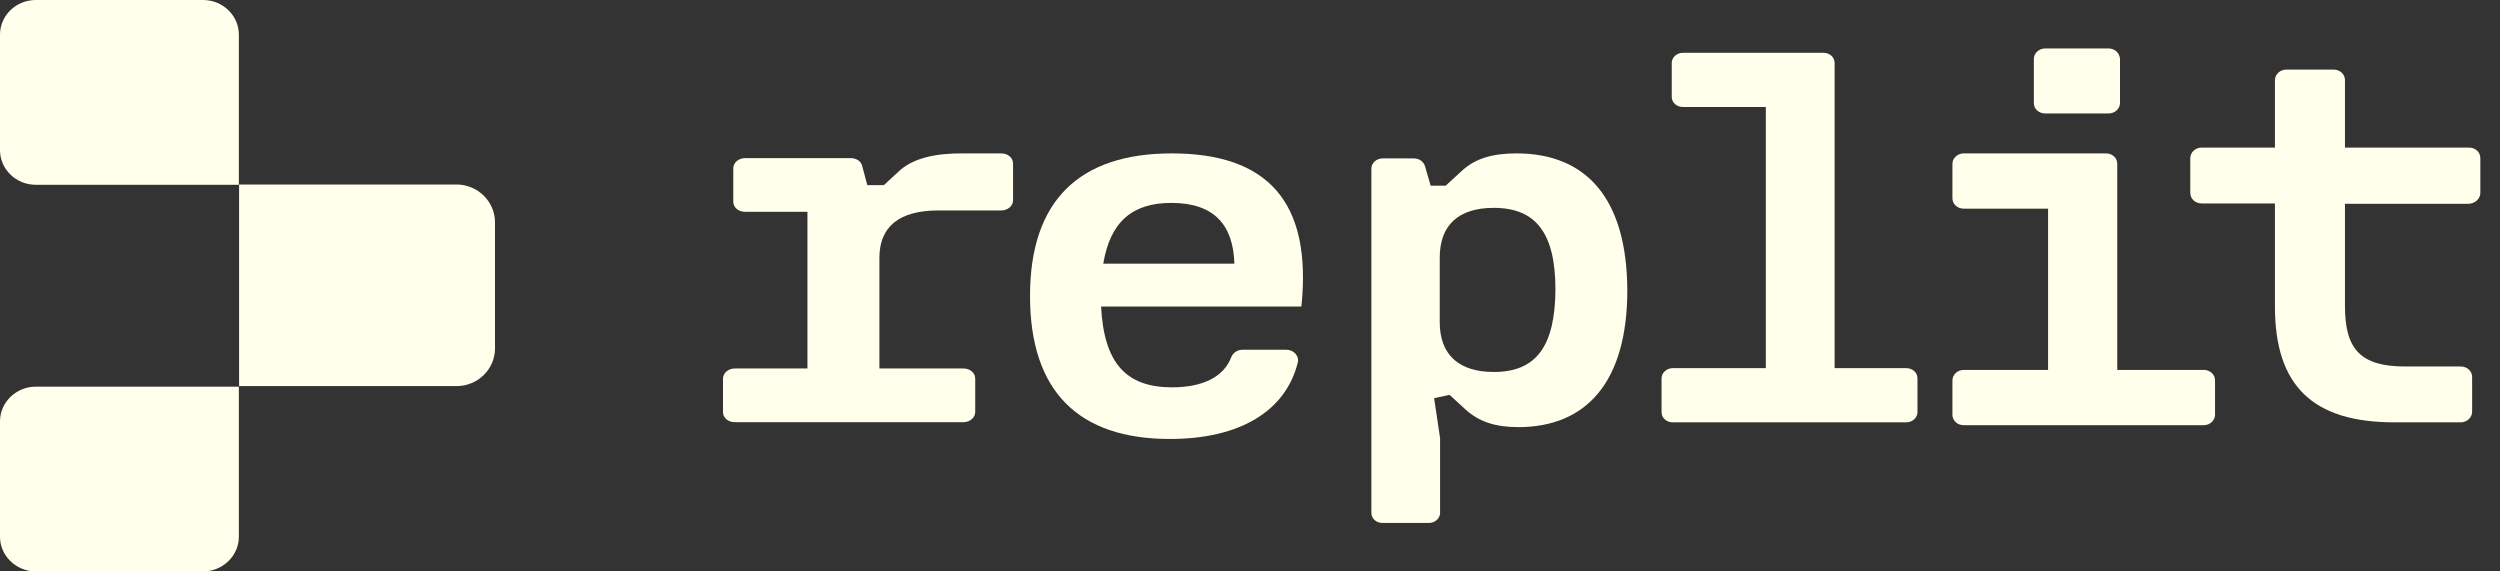 <svg width="140" height="32" viewBox="0 0 140 32" fill="none" xmlns="http://www.w3.org/2000/svg">
<rect x="0" y="0" width="140" height="32" fill="#333333" stroke="none"/>
<path d="M13.376 10.348H2.007C0.888 10.348 0 9.47 0 8.406V1.943C0 0.859 0.907 0 2.007 0H11.369C12.488 0 13.376 0.878 13.376 1.943V10.348Z" fill="#FFFFEB"/>
<path d="M25.57 21.621H13.389V10.332H25.57C26.748 10.332 27.72 11.288 27.72 12.447V19.505C27.72 20.685 26.748 21.621 25.57 21.621Z" fill="#FFFFEB"/>
<path d="M11.369 32H2.007C0.907 32 0 31.124 0 30.061V23.591C0 22.528 0.907 21.652 2.007 21.652H13.376V30.061C13.376 31.124 12.469 32 11.369 32Z" fill="#FFFFEB"/>
<path d="M50.419 9.517L49.494 10.368H48.569L48.281 9.29C48.219 9.026 47.952 8.855 47.643 8.855H41.722C41.352 8.855 41.064 9.12 41.064 9.423V11.295C41.064 11.616 41.352 11.862 41.722 11.862H45.217V20.635H41.146C40.776 20.635 40.488 20.9 40.488 21.203V23.075C40.488 23.396 40.776 23.642 41.146 23.642H53.955C54.325 23.642 54.613 23.377 54.613 23.075V21.203C54.613 20.881 54.325 20.635 53.955 20.635H49.247V14.433C49.247 12.694 50.357 11.786 52.537 11.786H56.073C56.443 11.786 56.731 11.521 56.731 11.219V9.158C56.731 8.836 56.443 8.591 56.073 8.591H53.976C52.434 8.572 51.221 8.836 50.419 9.517Z" fill="#FFFFEB"/>
<path d="M65.618 8.59C60.449 8.59 57.681 11.226 57.681 16.576C57.681 21.947 60.429 24.582 65.515 24.582C69.453 24.582 71.996 23.009 72.673 20.314C72.775 19.94 72.447 19.586 72.037 19.586H69.576C69.309 19.586 69.063 19.743 68.961 19.979C68.53 21.14 67.299 21.691 65.638 21.691C63.054 21.691 61.824 20.333 61.66 17.166H72.878C73.493 11.245 70.93 8.59 65.618 8.59ZM61.782 14.766C62.172 12.445 63.382 11.363 65.597 11.363C67.956 11.363 69.063 12.563 69.125 14.766H61.782Z" fill="#FFFFEB"/>
<path d="M84.925 8.59C83.59 8.59 82.628 8.872 81.882 9.55L80.959 10.398H80.115L79.801 9.305C79.722 9.061 79.487 8.872 79.192 8.872H77.425C77.072 8.872 76.797 9.136 76.797 9.437V28.721C76.797 29.041 77.072 29.286 77.425 29.286H80.017C80.37 29.286 80.645 29.023 80.645 28.721V24.541L80.311 22.299L81.175 22.111L82.098 22.959C82.824 23.599 83.707 23.919 85.023 23.919C88.832 23.919 91.129 21.395 91.129 16.254C91.109 11.113 88.832 8.59 84.925 8.59ZM83.649 20.831C81.705 20.831 80.625 19.87 80.625 18.044V14.428C80.625 12.601 81.685 11.64 83.649 11.64C86.024 11.64 87.104 13.072 87.104 16.217C87.084 19.399 86.024 20.831 83.649 20.831Z" fill="#FFFFEB"/>
<path d="M138.899 10.802V8.854C138.899 8.52 138.619 8.264 138.259 8.264H131.318V4.486C131.318 4.151 131.037 3.896 130.677 3.896H128.038C127.678 3.896 127.397 4.171 127.397 4.486V8.264H123.296C122.936 8.264 122.656 8.539 122.656 8.854V10.802C122.656 11.137 122.936 11.393 123.296 11.393H127.397V17.178C127.397 21.605 129.518 23.651 134.078 23.651H137.799C138.159 23.651 138.439 23.376 138.439 23.061V21.113C138.439 20.778 138.159 20.523 137.799 20.523H134.679C132.197 20.523 131.318 19.558 131.318 17.158V11.412H138.259C138.619 11.393 138.899 11.117 138.899 10.802Z" fill="#FFFFEB"/>
<path d="M106.749 20.616H102.739V3.528C102.739 3.204 102.464 2.955 102.11 2.955H94.246C93.892 2.955 93.617 3.223 93.617 3.528V5.418C93.617 5.743 93.892 5.991 94.246 5.991H98.886V20.616H93.676C93.322 20.616 93.047 20.883 93.047 21.189V23.079C93.047 23.404 93.322 23.652 93.676 23.652H106.749C107.103 23.652 107.379 23.384 107.379 23.079V21.189C107.379 20.864 107.103 20.616 106.749 20.616Z" fill="#FFFFEB"/>
<path d="M118.087 2.714H114.529C114.173 2.714 113.896 2.986 113.896 3.298V5.77C113.896 6.1 114.173 6.353 114.529 6.353H118.087C118.443 6.353 118.72 6.081 118.72 5.77V3.298C118.7 2.967 118.423 2.714 118.087 2.714Z" fill="#FFFFEB"/>
<path d="M118.567 20.715V9.174C118.567 8.843 118.29 8.59 117.934 8.59H109.968C109.613 8.59 109.336 8.862 109.336 9.174V11.1C109.336 11.431 109.613 11.684 109.968 11.684H114.693V20.715H109.968C109.613 20.715 109.336 20.988 109.336 21.299V23.226C109.336 23.557 109.613 23.81 109.968 23.81H123.41C123.766 23.81 124.042 23.537 124.042 23.226V21.299C124.042 20.968 123.766 20.715 123.41 20.715H118.567Z" fill="#FFFFEB"/>
</svg>
